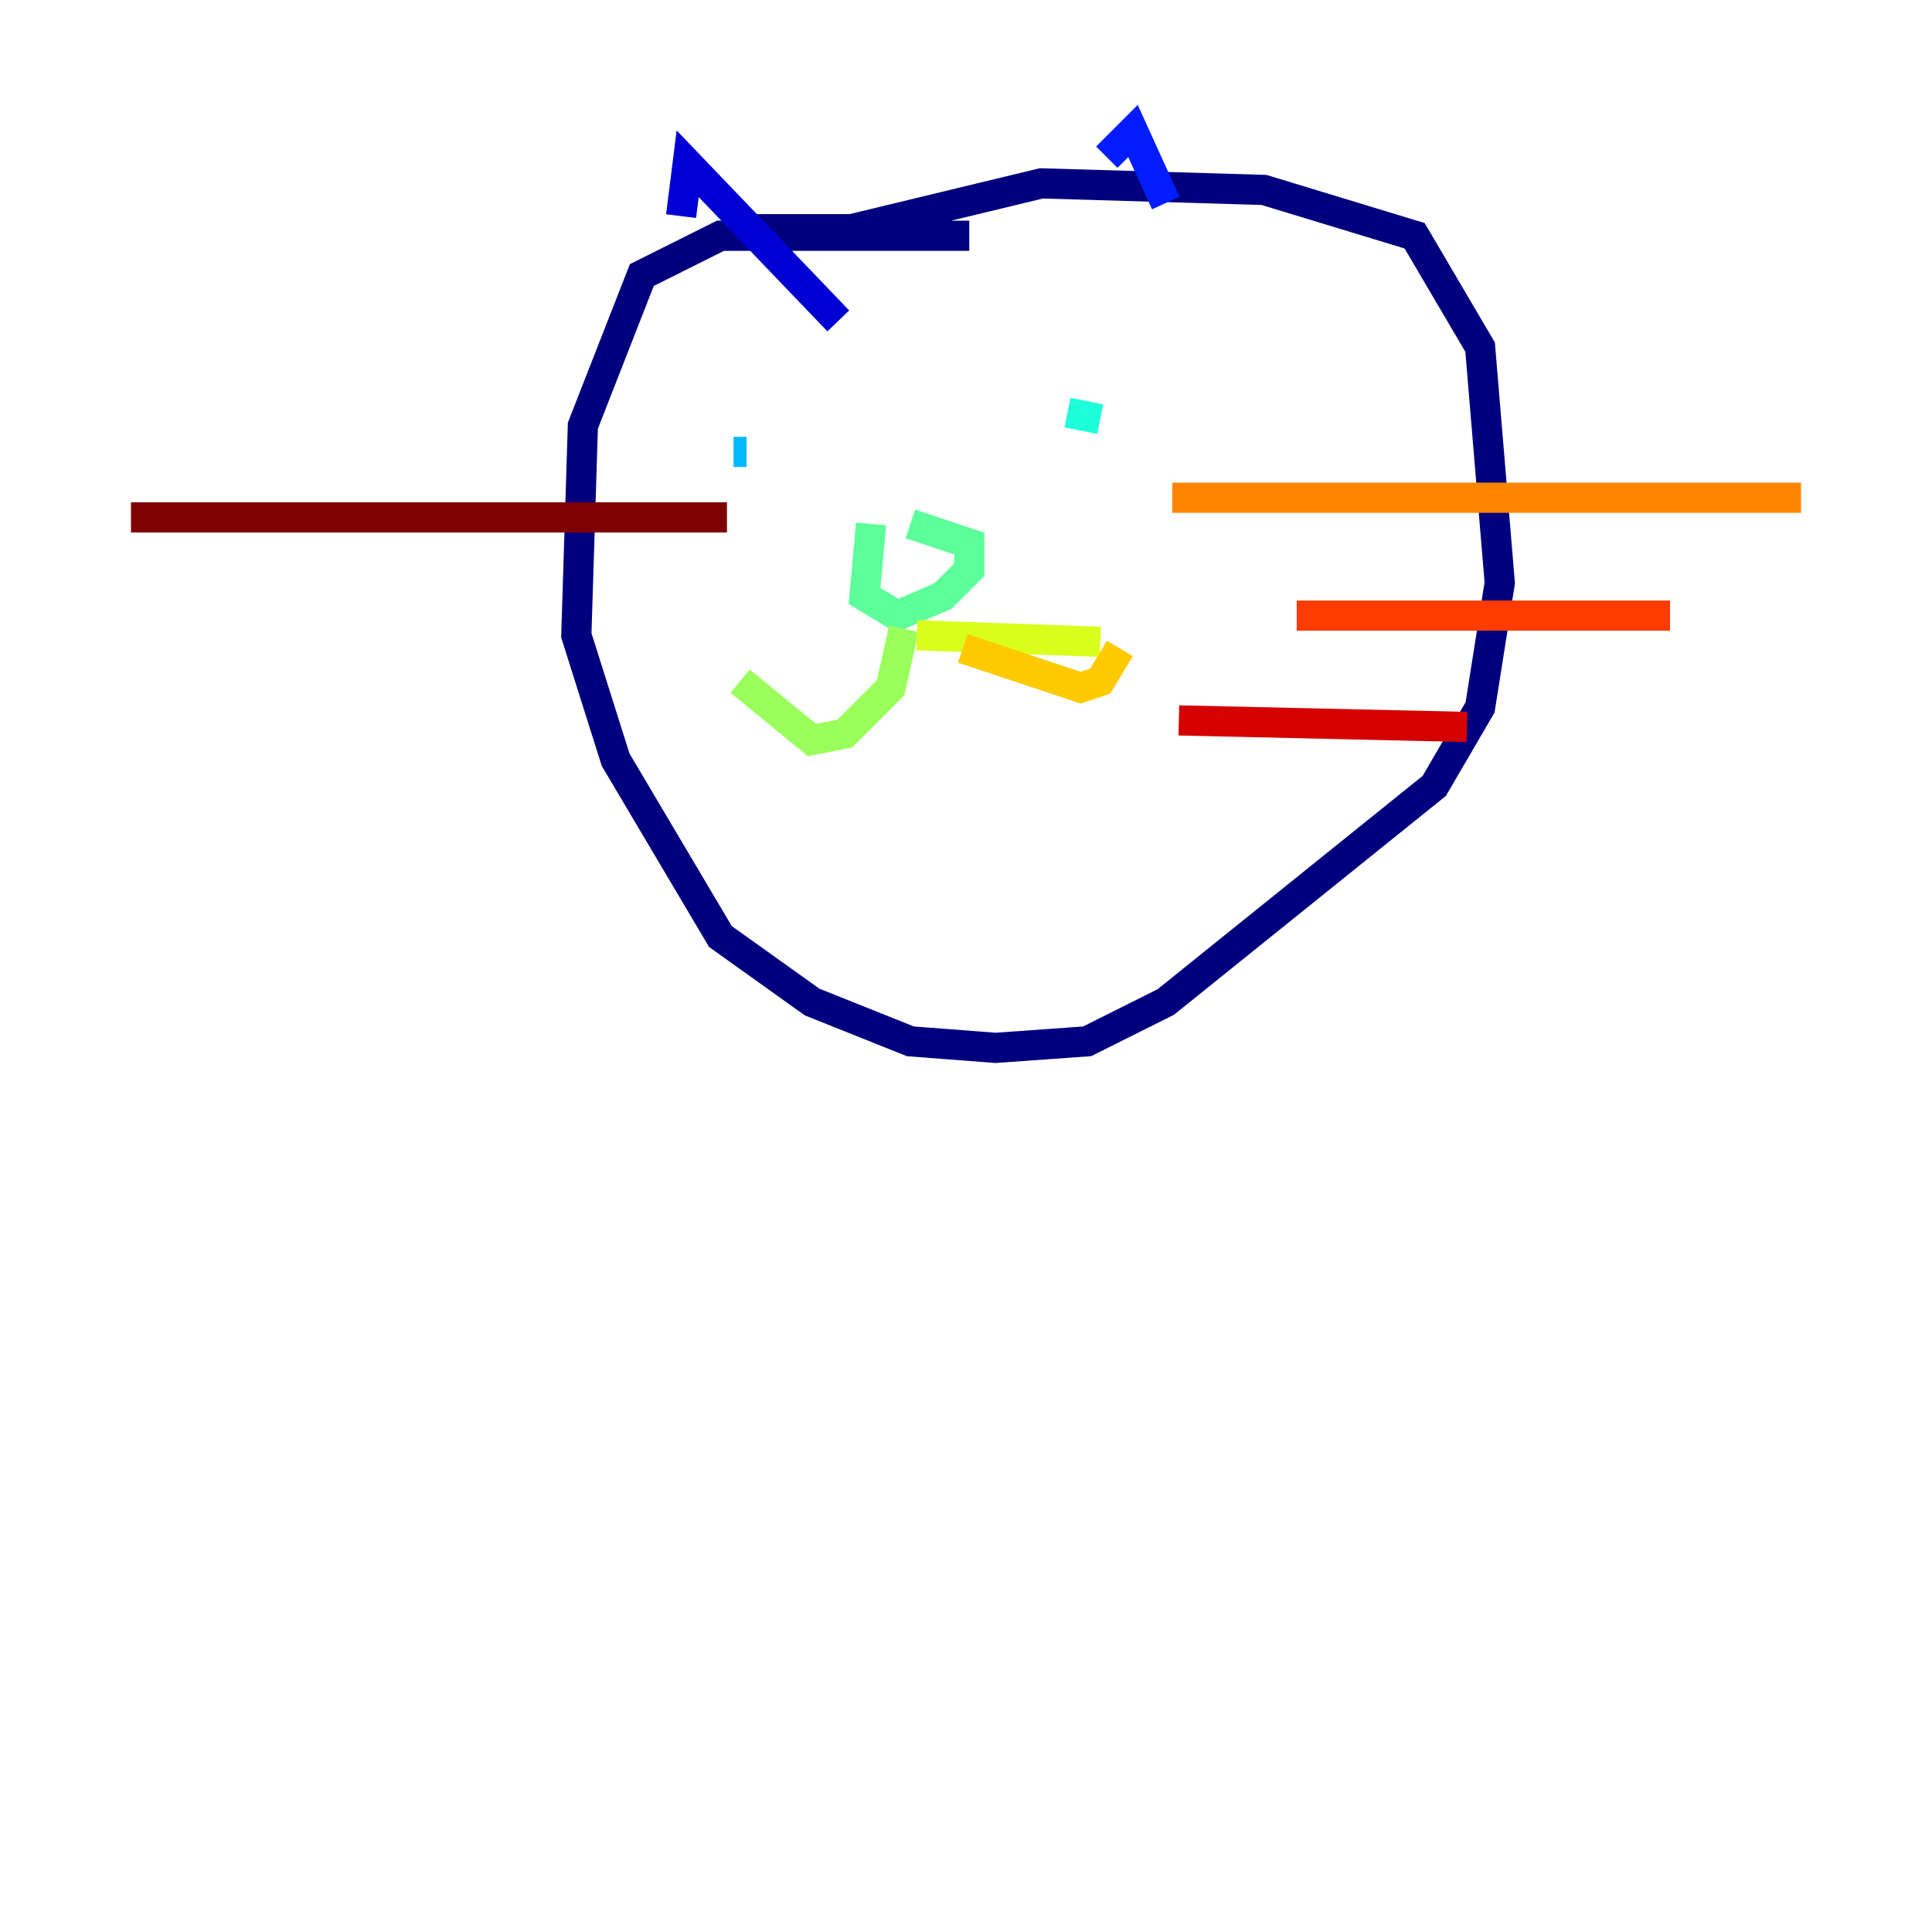 <?xml version="1.0" encoding="utf-8" ?>
<svg baseProfile="tiny" height="128" version="1.2" viewBox="0,0,128,128" width="128" xmlns="http://www.w3.org/2000/svg" xmlns:ev="http://www.w3.org/2001/xml-events" xmlns:xlink="http://www.w3.org/1999/xlink"><defs /><polyline fill="none" points="64.217,15.62 47.729,15.62 42.522,18.224 38.617,28.203 38.183,42.088 40.786,50.332 47.729,62.047 53.803,66.386 60.312,68.99 65.953,69.424 72.027,68.99 77.234,66.386 95.024,52.068 98.061,46.861 99.363,38.617 98.061,22.997 93.722,15.62 83.742,12.583 68.99,12.149 56.407,15.186 49.898,15.186" stroke="#00007f" stroke-width="2" /><polyline fill="none" points="45.125,14.319 45.559,10.848 55.539,21.261" stroke="#0000d5" stroke-width="2" /><polyline fill="none" points="73.329,10.414 75.064,8.678 77.234,13.451" stroke="#001cff" stroke-width="2" /><polyline fill="none" points="51.2,31.675 51.2,31.675" stroke="#006cff" stroke-width="2" /><polyline fill="none" points="48.597,29.939 49.464,29.939" stroke="#00b8ff" stroke-width="2" /><polyline fill="none" points="70.725,27.336 72.895,27.77" stroke="#1cffda" stroke-width="2" /><polyline fill="none" points="57.709,34.712 57.275,39.485 59.444,40.786 62.481,39.485 64.217,37.749 64.217,36.014 60.312,34.712" stroke="#5cff9a" stroke-width="2" /><polyline fill="none" points="59.878,41.654 59.01,45.559 55.973,48.597 53.803,49.031 49.031,45.125" stroke="#9aff5c" stroke-width="2" /><polyline fill="none" points="60.746,42.088 72.895,42.522" stroke="#daff1c" stroke-width="2" /><polyline fill="none" points="63.783,42.956 71.593,45.559 72.895,45.125 74.197,42.956" stroke="#ffcb00" stroke-width="2" /><polyline fill="none" points="77.668,32.976 119.322,32.976" stroke="#ff8500" stroke-width="2" /><polyline fill="none" points="85.912,40.786 110.644,40.786" stroke="#ff3b00" stroke-width="2" /><polyline fill="none" points="78.102,47.729 97.193,48.163" stroke="#d50000" stroke-width="2" /><polyline fill="none" points="48.163,34.278 8.678,34.278" stroke="#7f0000" stroke-width="2" /></svg>